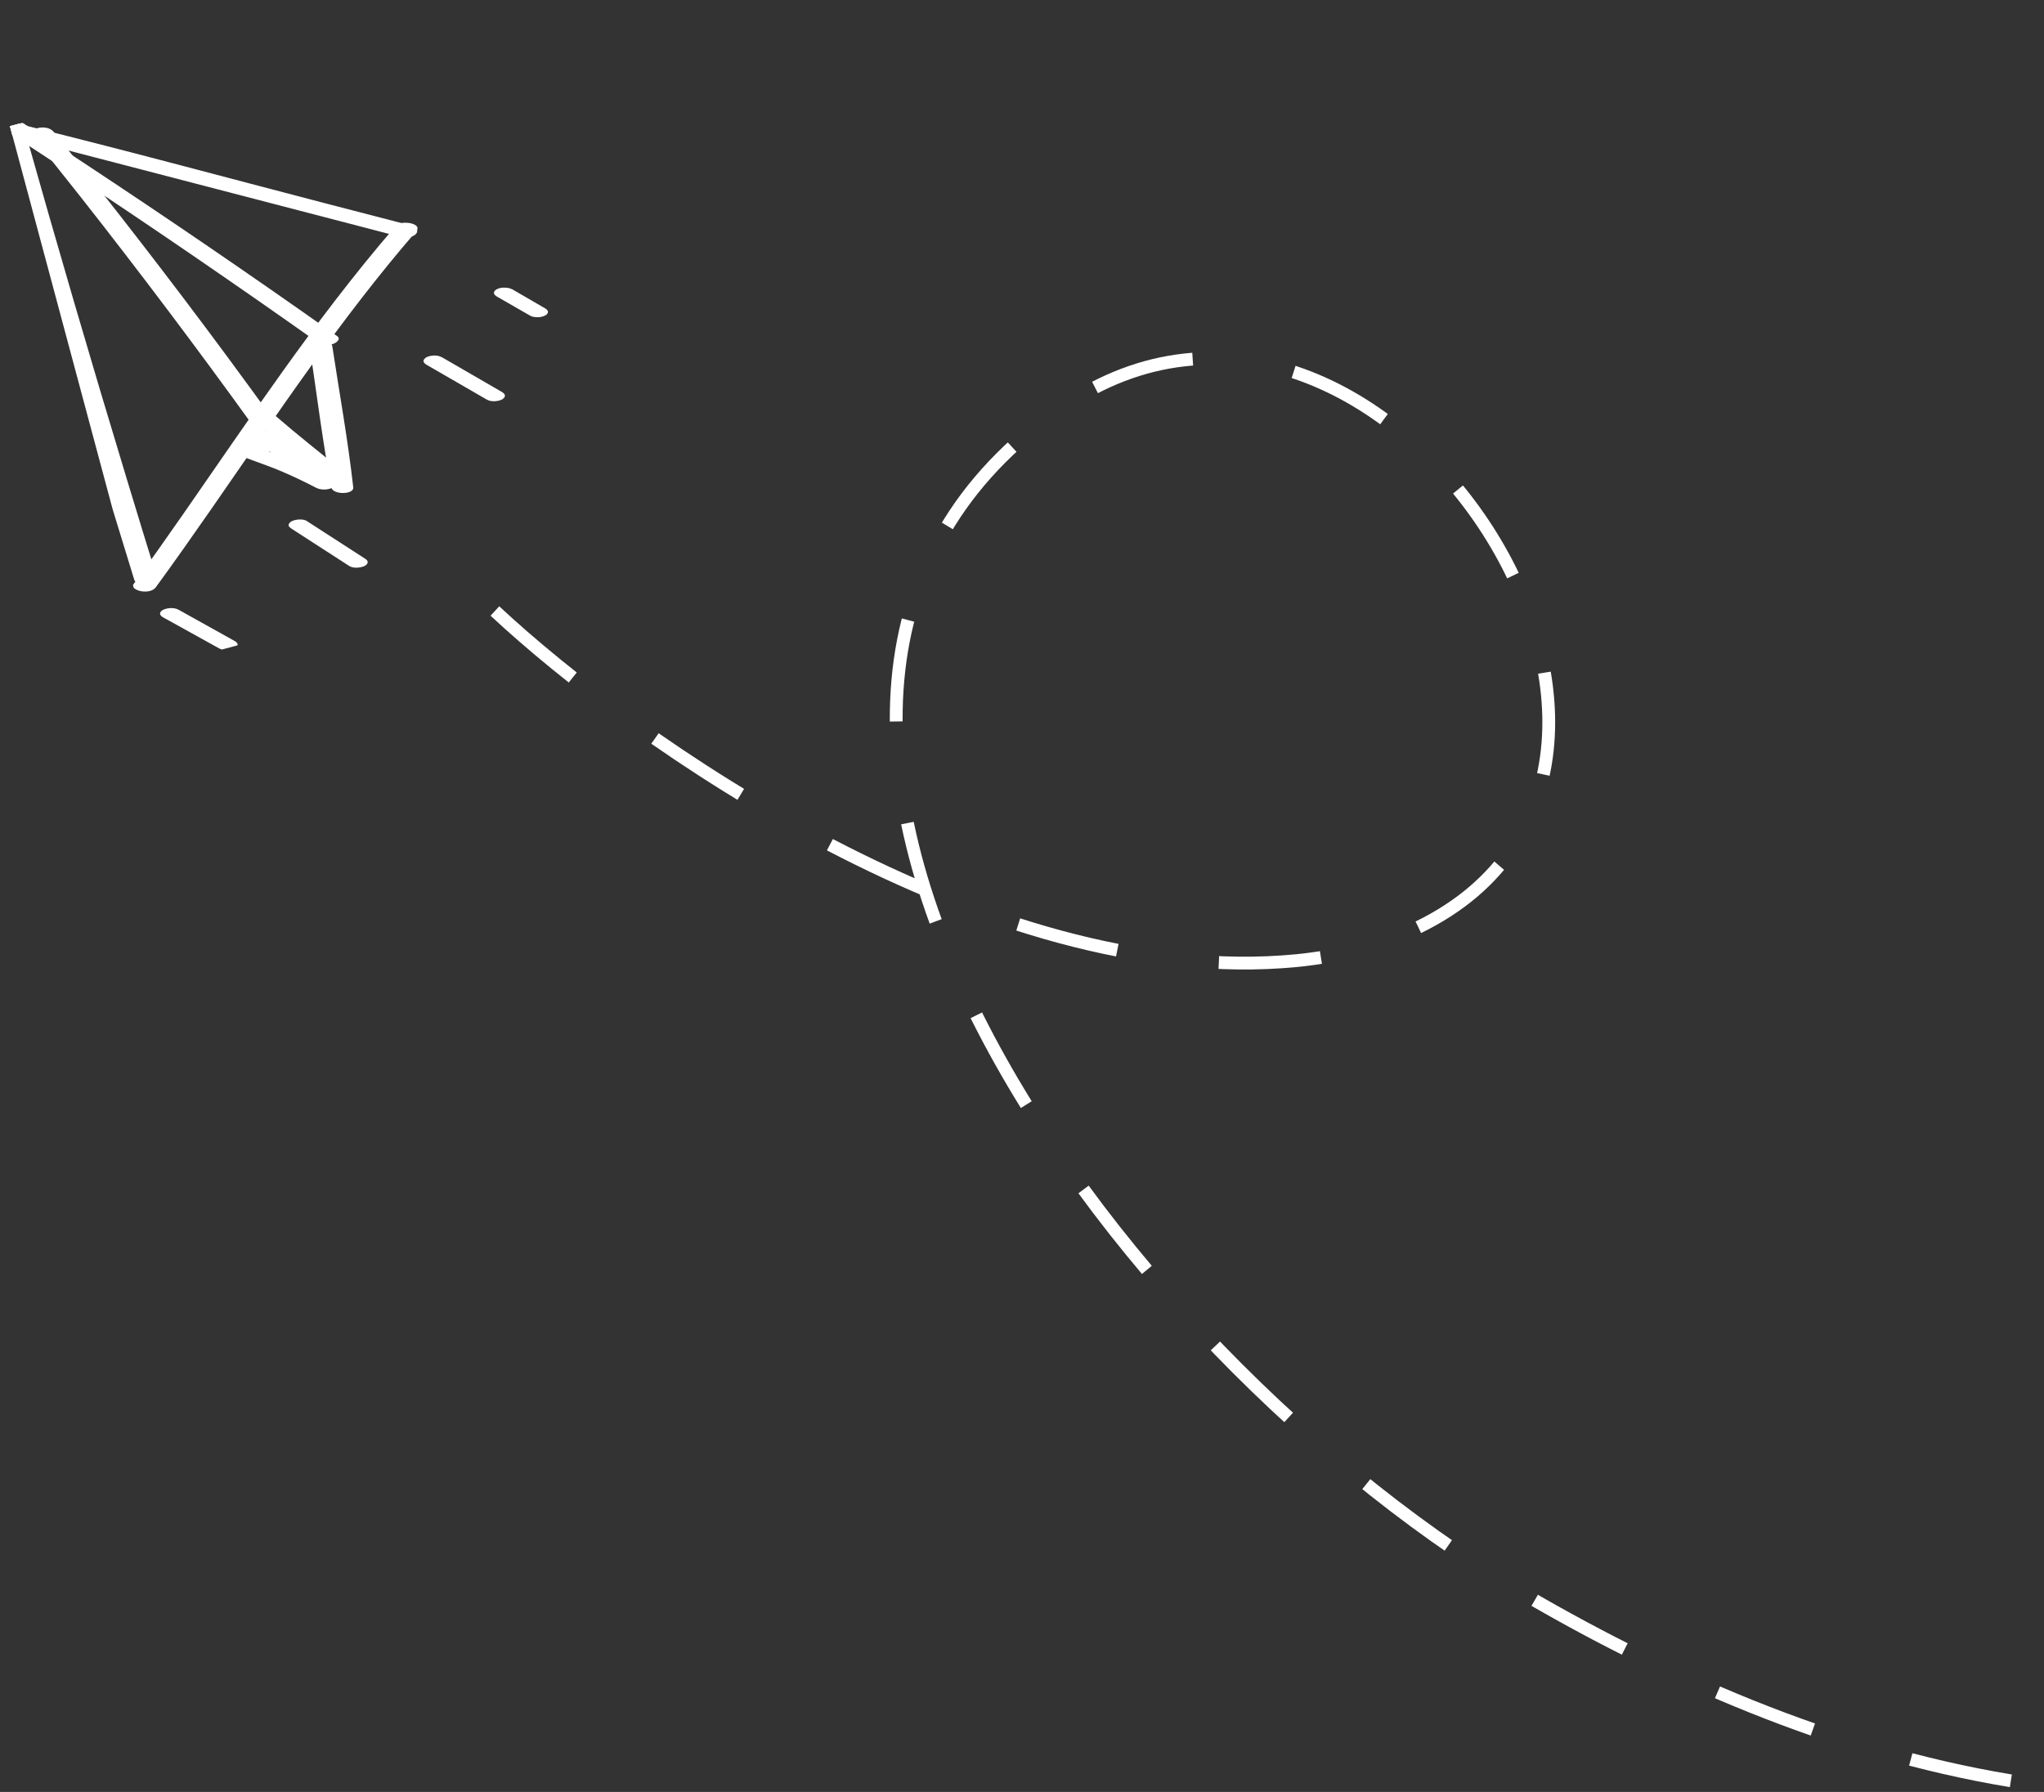 <svg width="165.774" height="145.346" viewBox="0 0 165.774 145.346" fill="none" xmlns="http://www.w3.org/2000/svg" xmlns:xlink="http://www.w3.org/1999/xlink">
	<rect x="0" y="0" width="165.774" height="145.346" fill="#333333" stroke="none"/>
	<desc>
			Created with Pixso.
	</desc>
	<defs>
		<clipPath id="clip13_2516">
			<rect id="Frame" rx="0" width="38.449" height="45.449" transform="matrix(-0.966 0.259 0.259 0.966 37.946 0.275)" fill="white" fill-opacity="0"/>
		</clipPath>
	</defs>
	<rect id="Frame" rx="0" width="38.449" height="45.449" transform="matrix(-0.966 0.259 0.259 0.966 37.946 0.275)" fill="#FFFFFF" fill-opacity="0"/>
	<g clip-path="url(#clip13_2516)">
		<path id="Vector" d="M32.35 19.18C24.12 17.04 15.9 14.9 7.67 12.76C5.34 12.15 3 11.56 0.67 10.92C0.35 10.83 0.04 10.56 0.32 10.25C0.61 9.95 1.28 9.99 1.64 10.08C9.9 12.11 18.12 14.34 26.34 16.48L33.36 18.3C33.7 18.39 34.02 18.68 33.72 18.99C33.42 19.31 32.73 19.27 32.34 19.17L32.35 19.18Z" fill="#FFFFFF" fill-opacity="1" fill-rule="nonzero"/>
		<path id="Vector" d="M1.95 10.36C4.62 19.84 7.38 29.29 10.24 38.71C11.05 41.4 11.88 44.09 12.71 46.78C12.92 47.49 11.07 47.6 10.89 47.03C7.98 37.62 5.17 28.19 2.45 18.73C1.67 16.03 0.9 13.32 0.13 10.61C-0.07 9.89 1.79 9.78 1.95 10.36L1.95 10.36Z" fill="#FFFFFF" fill-opacity="1" fill-rule="nonzero"/>
		<path id="Vector" d="M33.75 18.77C27.65 25.82 22.48 33.59 17.17 41.24C15.68 43.38 14.18 45.52 12.64 47.63C12.39 47.97 11.87 48.02 11.48 47.96C11.29 47.94 10.58 47.72 10.83 47.38C16.35 39.78 21.43 31.85 27.16 24.4C28.76 22.32 30.41 20.27 32.13 18.29C32.52 17.84 34.33 18.1 33.75 18.77L33.75 18.77Z" fill="#FFFFFF" fill-opacity="1" fill-rule="nonzero"/>
		<path id="Vector" d="M2 10.07C8.66 14.4 15.26 18.83 21.78 23.36C23.64 24.65 25.49 25.95 27.34 27.26C27.7 27.51 27.24 27.83 27 27.9C26.59 28.04 26.07 27.99 25.72 27.74C19.23 23.15 12.68 18.66 6.06 14.27C4.17 13.02 2.27 11.78 0.38 10.54C0 10.3 0.49 9.97 0.71 9.9C1.14 9.76 1.63 9.83 2 10.06L2 10.07Z" fill="#FFFFFF" fill-opacity="1" fill-rule="nonzero"/>
		<path id="Vector" d="M4.34 10.68C9.16 16.67 13.87 22.76 18.44 28.94C19.74 30.7 21.02 32.46 22.3 34.22C22.54 34.56 21.84 34.77 21.64 34.81C21.26 34.86 20.73 34.82 20.48 34.48C15.98 28.24 11.36 22.1 6.6 16.05C5.25 14.34 3.89 12.64 2.52 10.94C2.26 10.61 3 10.39 3.18 10.36C3.58 10.3 4.07 10.36 4.34 10.68Z" fill="#FFFFFF" fill-opacity="1" fill-rule="nonzero"/>
		<path id="Vector" d="M22.38 33.76C24.12 35.27 25.92 36.68 27.7 38.13C28.02 38.39 27.64 38.67 27.38 38.74C26.99 38.86 26.5 38.83 26.16 38.58C24.31 37.23 22.55 35.73 20.81 34.22C20.5 33.94 20.87 33.67 21.14 33.59C21.51 33.49 22.07 33.48 22.38 33.76Z" fill="#FFFFFF" fill-opacity="1" fill-rule="nonzero"/>
		<path id="Vector" d="M26.95 28.08C27.53 31.89 28.22 35.7 28.65 39.53C28.72 40.13 26.98 40.15 26.87 39.53C26.15 35.74 25.68 31.89 25.11 28.08C25.02 27.49 26.85 27.41 26.95 28.08Z" fill="#FFFFFF" fill-opacity="1" fill-rule="nonzero"/>
		<path id="Vector" d="M25.63 39.56C24.68 39.06 23.7 38.6 22.71 38.18C21.71 37.76 20.72 37.44 19.7 37.04C19.39 36.92 19.36 36.61 19.62 36.44C19.95 36.22 20.44 36.22 20.8 36.32C21.89 36.62 22.96 37.06 23.99 37.5C25.03 37.93 25.99 38.39 26.96 38.9C27.08 38.96 27.23 39.08 27.23 39.23C27.23 39.38 27.08 39.5 26.96 39.56C26.58 39.75 26.01 39.76 25.63 39.56L25.63 39.56Z" fill="#FFFFFF" fill-opacity="1" fill-rule="nonzero"/>
		<path id="Vector" d="M23.35 37.35C22.67 36.97 21.99 36.61 21.31 36.23C21.2 36.17 21.06 36.07 21.06 35.92C21.06 35.77 21.2 35.67 21.31 35.61C21.5 35.52 21.72 35.48 21.93 35.49C22.13 35.5 22.36 35.51 22.54 35.62C23.23 35.98 23.91 36.36 24.59 36.73C24.71 36.79 24.85 36.89 24.85 37.04C24.85 37.19 24.71 37.3 24.59 37.35C24.4 37.44 24.18 37.49 23.97 37.48C23.76 37.47 23.54 37.45 23.35 37.35Z" fill="#FFFFFF" fill-opacity="1" fill-rule="nonzero"/>
		<path id="Vector" d="M25.64 37.65L25.82 37.69C26.03 37.73 25.69 37.66 25.86 37.69L25.01 38.42C23.84 37.67 22.64 36.97 21.42 36.29C21.31 36.22 21.17 36.13 21.17 35.98C21.17 35.83 21.31 35.73 21.42 35.67C21.77 35.51 22.3 35.48 22.65 35.67C23.88 36.34 25.07 37.05 26.24 37.81C26.34 37.87 26.51 37.97 26.49 38.12C26.48 38.24 26.41 38.31 26.31 38.38C25.98 38.59 25.54 38.58 25.18 38.49C25.04 38.46 24.91 38.43 24.77 38.4C24.52 38.34 24.17 38.05 24.46 37.8C24.78 37.54 25.26 37.57 25.64 37.65L25.64 37.65Z" fill="#FFFFFF" fill-opacity="1" fill-rule="nonzero"/>
		<path id="Vector" d="M22.26 36.99C21.75 36.51 21.25 36.04 20.75 35.56C20.66 35.46 20.6 35.35 20.66 35.21C20.72 35.08 20.93 34.99 21.07 34.95C21.28 34.89 21.52 34.87 21.75 34.9C21.93 34.93 22.13 34.98 22.27 35.11C22.79 35.57 23.3 36.06 23.8 36.54C23.9 36.63 23.96 36.75 23.9 36.88C23.83 37.02 23.62 37.11 23.48 37.15C23.26 37.21 23.02 37.23 22.8 37.19C22.61 37.16 22.4 37.12 22.26 36.98L22.26 36.99Z" fill="#FFFFFF" fill-opacity="1" fill-rule="nonzero"/>
		<path id="Vector" d="M22.21 35.85C22.04 36.21 21.88 36.58 21.7 36.94C21.67 37 21.61 37.06 21.54 37.09C21.47 37.15 21.39 37.18 21.3 37.21C21.19 37.24 21.08 37.25 20.97 37.26C20.85 37.27 20.74 37.27 20.62 37.25L20.41 37.21C20.29 37.17 20.19 37.12 20.09 37.05L20.01 36.94C19.97 36.87 19.97 36.79 20.01 36.71C20.16 36.34 20.33 35.98 20.49 35.62C20.53 35.55 20.58 35.5 20.65 35.47C20.72 35.41 20.81 35.37 20.9 35.35C21.01 35.32 21.12 35.3 21.23 35.3C21.35 35.28 21.46 35.29 21.59 35.3L21.8 35.35C21.91 35.38 22.02 35.43 22.12 35.51L22.21 35.61C22.25 35.69 22.25 35.77 22.21 35.85L22.21 35.85Z" fill="#FFFFFF" fill-opacity="1" fill-rule="nonzero"/>
		<path id="Vector" d="M41.52 23.45L44.19 25C44.3 25.06 44.44 25.16 44.44 25.3C44.44 25.44 44.3 25.56 44.19 25.6C44.01 25.69 43.8 25.73 43.59 25.73C43.38 25.72 43.16 25.71 42.99 25.6L40.31 24.06C40.2 23.99 40.06 23.9 40.06 23.75C40.06 23.62 40.2 23.5 40.31 23.45C40.5 23.36 40.71 23.32 40.91 23.33C41.12 23.34 41.34 23.35 41.52 23.46L41.52 23.45Z" fill="#FFFFFF" fill-opacity="1" fill-rule="nonzero"/>
		<path id="Vector" d="M35.83 28.97L40.7 31.79C40.81 31.86 40.95 31.95 40.95 32.1C40.95 32.24 40.81 32.35 40.7 32.41C40.36 32.57 39.82 32.61 39.48 32.41L34.6 29.59C34.49 29.52 34.35 29.43 34.35 29.28C34.35 29.14 34.49 29.03 34.6 28.97C34.94 28.81 35.49 28.77 35.83 28.98L35.83 28.97Z" fill="#FFFFFF" fill-opacity="1" fill-rule="nonzero"/>
		<path id="Vector" d="M24.91 42.28C26.46 43.28 28.02 44.29 29.57 45.29C29.68 45.36 29.82 45.45 29.82 45.6C29.82 45.74 29.67 45.86 29.56 45.91C29.24 46.06 28.66 46.12 28.33 45.91C26.78 44.91 25.22 43.9 23.67 42.9C23.56 42.82 23.41 42.74 23.41 42.59C23.41 42.44 23.56 42.33 23.67 42.27C24 42.12 24.58 42.06 24.91 42.27L24.91 42.28Z" fill="#FFFFFF" fill-opacity="1" fill-rule="nonzero"/>
		<path id="Vector" d="M14.49 49.46C16 50.3 17.5 51.14 19.01 51.98C19.12 52.04 19.27 52.14 19.27 52.28C19.27 52.43 19.12 52.54 19.01 52.59C18.66 52.76 18.13 52.79 17.77 52.59C16.26 51.76 14.75 50.92 13.24 50.08C13.13 50.02 12.98 49.91 12.98 49.77C12.98 49.62 13.13 49.51 13.24 49.46C13.59 49.29 14.13 49.26 14.49 49.46L14.49 49.46Z" fill="#FFFFFF" fill-opacity="1" fill-rule="nonzero"/>
	</g>
	<path id="Vector" d="M40.14 49.56C51.34 60.02 80.01 80.34 105.13 77.92C108.32 77.61 111.17 76.88 113.71 75.81C142.97 63.54 112.25 15.02 86.13 33.04C52.2 56.44 88.98 109.46 124.74 129.96C137.43 137.23 151.45 142.95 165.7 144.83" stroke="#FFFFFF" stroke-opacity="1" stroke-width="1.038" stroke-dasharray="8.304 8.304"/>
</svg>
